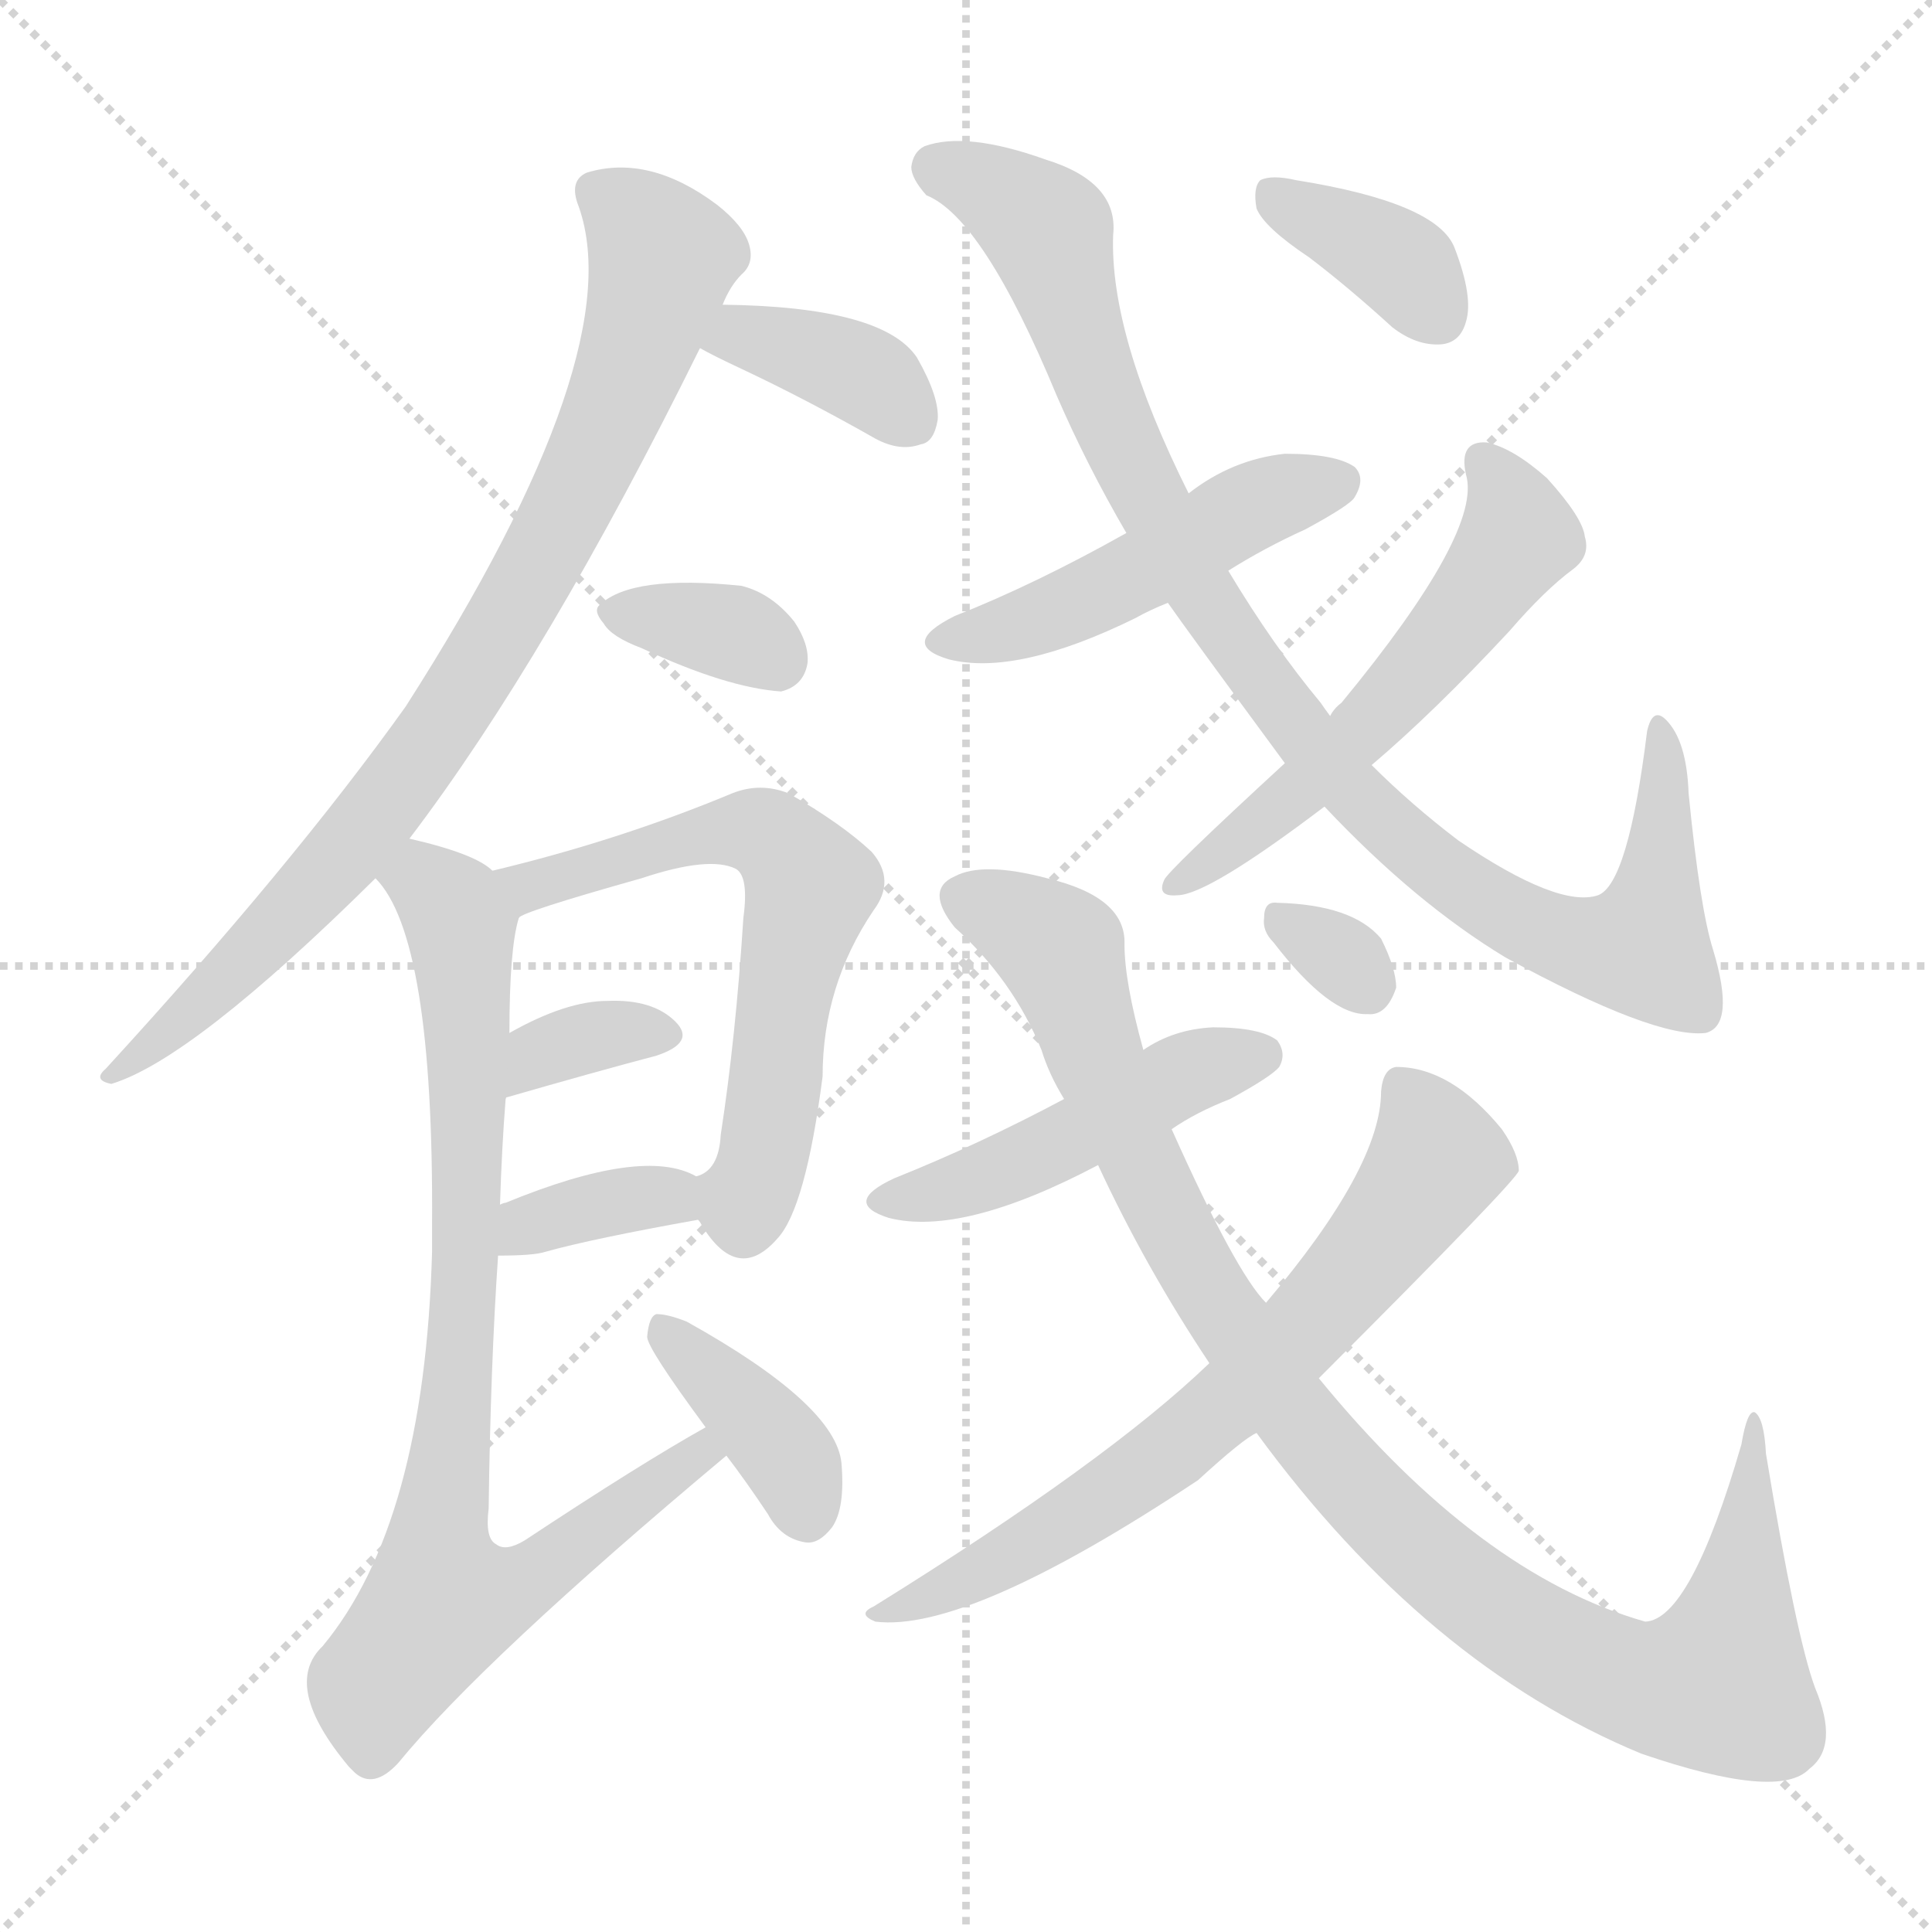 <svg version="1.1" viewBox="0 0 1024 1024" xmlns="http://www.w3.org/2000/svg">
  <g stroke="lightgray" stroke-dasharray="1,1" stroke-width="1" transform="scale(4, 4)">
    <line x1="0" y1="0" x2="256" y2="256"></line>
    <line x1="256" y1="0" x2="0" y2="256"></line>
    <line x1="128" y1="0" x2="128" y2="256"></line>
    <line x1="0" y1="128" x2="256" y2="128"></line>
  </g>
<g transform="scale(1, -1) translate(0, -900)">
   <style type="text/css">
    @keyframes keyframes0 {
      from {
       stroke: blue;
       stroke-dashoffset: 836;
       stroke-width: 128;
       }
       73% {
       animation-timing-function: step-end;
       stroke: blue;
       stroke-dashoffset: 0;
       stroke-width: 128;
       }
       to {
       stroke: black;
       stroke-width: 1024;
       }
       }
       #make-me-a-hanzi-animation-0 {
         animation: keyframes0 0.93s both;
         animation-delay: 0s;
         animation-timing-function: linear;
       }
    @keyframes keyframes1 {
      from {
       stroke: blue;
       stroke-dashoffset: 371;
       stroke-width: 128;
       }
       55% {
       animation-timing-function: step-end;
       stroke: blue;
       stroke-dashoffset: 0;
       stroke-width: 128;
       }
       to {
       stroke: black;
       stroke-width: 1024;
       }
       }
       #make-me-a-hanzi-animation-1 {
         animation: keyframes1 0.552s both;
         animation-delay: 0.93s;
         animation-timing-function: linear;
       }
    @keyframes keyframes2 {
      from {
       stroke: blue;
       stroke-dashoffset: 346;
       stroke-width: 128;
       }
       53% {
       animation-timing-function: step-end;
       stroke: blue;
       stroke-dashoffset: 0;
       stroke-width: 128;
       }
       to {
       stroke: black;
       stroke-width: 1024;
       }
       }
       #make-me-a-hanzi-animation-2 {
         animation: keyframes2 0.532s both;
         animation-delay: 1.482s;
         animation-timing-function: linear;
       }
    @keyframes keyframes3 {
      from {
       stroke: blue;
       stroke-dashoffset: 622;
       stroke-width: 128;
       }
       67% {
       animation-timing-function: step-end;
       stroke: blue;
       stroke-dashoffset: 0;
       stroke-width: 128;
       }
       to {
       stroke: black;
       stroke-width: 1024;
       }
       }
       #make-me-a-hanzi-animation-3 {
         animation: keyframes3 0.756s both;
         animation-delay: 2.014s;
         animation-timing-function: linear;
       }
    @keyframes keyframes4 {
      from {
       stroke: blue;
       stroke-dashoffset: 342;
       stroke-width: 128;
       }
       53% {
       animation-timing-function: step-end;
       stroke: blue;
       stroke-dashoffset: 0;
       stroke-width: 128;
       }
       to {
       stroke: black;
       stroke-width: 1024;
       }
       }
       #make-me-a-hanzi-animation-4 {
         animation: keyframes4 0.528s both;
         animation-delay: 2.77s;
         animation-timing-function: linear;
       }
    @keyframes keyframes5 {
      from {
       stroke: blue;
       stroke-dashoffset: 354;
       stroke-width: 128;
       }
       54% {
       animation-timing-function: step-end;
       stroke: blue;
       stroke-dashoffset: 0;
       stroke-width: 128;
       }
       to {
       stroke: black;
       stroke-width: 1024;
       }
       }
       #make-me-a-hanzi-animation-5 {
         animation: keyframes5 0.538s both;
         animation-delay: 3.298s;
         animation-timing-function: linear;
       }
    @keyframes keyframes6 {
      from {
       stroke: blue;
       stroke-dashoffset: 834;
       stroke-width: 128;
       }
       73% {
       animation-timing-function: step-end;
       stroke: blue;
       stroke-dashoffset: 0;
       stroke-width: 128;
       }
       to {
       stroke: black;
       stroke-width: 1024;
       }
       }
       #make-me-a-hanzi-animation-6 {
         animation: keyframes6 0.929s both;
         animation-delay: 3.836s;
         animation-timing-function: linear;
       }
    @keyframes keyframes7 {
      from {
       stroke: blue;
       stroke-dashoffset: 383;
       stroke-width: 128;
       }
       55% {
       animation-timing-function: step-end;
       stroke: blue;
       stroke-dashoffset: 0;
       stroke-width: 128;
       }
       to {
       stroke: black;
       stroke-width: 1024;
       }
       }
       #make-me-a-hanzi-animation-7 {
         animation: keyframes7 0.562s both;
         animation-delay: 4.765s;
         animation-timing-function: linear;
       }
    @keyframes keyframes8 {
      from {
       stroke: blue;
       stroke-dashoffset: 481;
       stroke-width: 128;
       }
       61% {
       animation-timing-function: step-end;
       stroke: blue;
       stroke-dashoffset: 0;
       stroke-width: 128;
       }
       to {
       stroke: black;
       stroke-width: 1024;
       }
       }
       #make-me-a-hanzi-animation-8 {
         animation: keyframes8 0.641s both;
         animation-delay: 5.327s;
         animation-timing-function: linear;
       }
    @keyframes keyframes9 {
      from {
       stroke: blue;
       stroke-dashoffset: 960;
       stroke-width: 128;
       }
       76% {
       animation-timing-function: step-end;
       stroke: blue;
       stroke-dashoffset: 0;
       stroke-width: 128;
       }
       to {
       stroke: black;
       stroke-width: 1024;
       }
       }
       #make-me-a-hanzi-animation-9 {
         animation: keyframes9 1.031s both;
         animation-delay: 5.968s;
         animation-timing-function: linear;
       }
    @keyframes keyframes10 {
      from {
       stroke: blue;
       stroke-dashoffset: 560;
       stroke-width: 128;
       }
       65% {
       animation-timing-function: step-end;
       stroke: blue;
       stroke-dashoffset: 0;
       stroke-width: 128;
       }
       to {
       stroke: black;
       stroke-width: 1024;
       }
       }
       #make-me-a-hanzi-animation-10 {
         animation: keyframes10 0.706s both;
         animation-delay: 7s;
         animation-timing-function: linear;
       }
    @keyframes keyframes11 {
      from {
       stroke: blue;
       stroke-dashoffset: 369;
       stroke-width: 128;
       }
       55% {
       animation-timing-function: step-end;
       stroke: blue;
       stroke-dashoffset: 0;
       stroke-width: 128;
       }
       to {
       stroke: black;
       stroke-width: 1024;
       }
       }
       #make-me-a-hanzi-animation-11 {
         animation: keyframes11 0.55s both;
         animation-delay: 7.705s;
         animation-timing-function: linear;
       }
    @keyframes keyframes12 {
      from {
       stroke: blue;
       stroke-dashoffset: 470;
       stroke-width: 128;
       }
       60% {
       animation-timing-function: step-end;
       stroke: blue;
       stroke-dashoffset: 0;
       stroke-width: 128;
       }
       to {
       stroke: black;
       stroke-width: 1024;
       }
       }
       #make-me-a-hanzi-animation-12 {
         animation: keyframes12 0.632s both;
         animation-delay: 8.256s;
         animation-timing-function: linear;
       }
    @keyframes keyframes13 {
      from {
       stroke: blue;
       stroke-dashoffset: 1006;
       stroke-width: 128;
       }
       77% {
       animation-timing-function: step-end;
       stroke: blue;
       stroke-dashoffset: 0;
       stroke-width: 128;
       }
       to {
       stroke: black;
       stroke-width: 1024;
       }
       }
       #make-me-a-hanzi-animation-13 {
         animation: keyframes13 1.069s both;
         animation-delay: 8.888s;
         animation-timing-function: linear;
       }
    @keyframes keyframes14 {
      from {
       stroke: blue;
       stroke-dashoffset: 682;
       stroke-width: 128;
       }
       69% {
       animation-timing-function: step-end;
       stroke: blue;
       stroke-dashoffset: 0;
       stroke-width: 128;
       }
       to {
       stroke: black;
       stroke-width: 1024;
       }
       }
       #make-me-a-hanzi-animation-14 {
         animation: keyframes14 0.805s both;
         animation-delay: 9.957s;
         animation-timing-function: linear;
       }
    @keyframes keyframes15 {
      from {
       stroke: blue;
       stroke-dashoffset: 310;
       stroke-width: 128;
       }
       50% {
       animation-timing-function: step-end;
       stroke: blue;
       stroke-dashoffset: 0;
       stroke-width: 128;
       }
       to {
       stroke: black;
       stroke-width: 1024;
       }
       }
       #make-me-a-hanzi-animation-15 {
         animation: keyframes15 0.502s both;
         animation-delay: 10.762s;
         animation-timing-function: linear;
       }
</style>
<path d="M 217.0 455.5 Q 290.0 551.5 371.0 715.5 L 383.0 738.5 Q 387.0 748.5 393.0 754.5 Q 400.0 760.5 397.0 770.5 Q 394.0 780.5 380.0 791.5 Q 344.0 818.5 311.0 808.5 Q 302.0 804.5 306.0 792.5 Q 336.0 714.5 215.0 525.5 Q 155.0 441.5 56.0 333.5 Q 49.0 327.5 59.0 325.5 Q 102.0 338.5 199.0 434.5 L 217.0 455.5 Z" fill="lightgray"></path> 
<path d="M 371.0 715.5 Q 378.0 711.5 393.0 704.5 Q 427.0 688.5 464.0 667.5 Q 477.0 660.5 488.0 664.5 Q 495.0 665.5 497.0 677.5 Q 498.0 689.5 486.0 710.5 Q 468.0 737.5 383.0 738.5 C 353.0 738.5 345.0 729.5 371.0 715.5 Z" fill="lightgray"></path> 
<path d="M 340.0 556.5 Q 385.0 535.5 414.0 533.5 Q 426.0 536.5 428.0 548.5 Q 429.0 558.5 421.0 570.5 Q 409.0 585.5 393.0 589.5 Q 335.0 595.5 318.0 579.5 Q 314.0 576.5 320.0 569.5 Q 324.0 562.5 340.0 556.5 Z" fill="lightgray"></path> 
<path d="M 370.0 253.5 Q 371.0 252.5 372.0 250.5 Q 391.0 219.5 412.0 243.5 Q 427.0 259.5 436.0 329.5 Q 436.0 377.5 463.0 417.5 Q 475.0 433.5 462.0 448.5 Q 446.0 463.5 418.0 479.5 Q 403.0 485.5 388.0 479.5 Q 328.0 454.5 261.0 438.5 C 232.0 431.5 248.0 401.5 275.0 413.5 Q 276.0 416.5 340.0 434.5 Q 376.0 446.5 390.0 439.5 Q 397.0 435.5 394.0 413.5 Q 390.0 350.5 382.0 298.5 Q 381.0 279.5 369.0 276.5 C 359.0 268.5 359.0 268.5 370.0 253.5 Z" fill="lightgray"></path> 
<path d="M 268.0 317.5 Q 268.0 318.5 269.0 318.5 Q 314.0 331.5 348.0 340.5 Q 369.0 347.5 358.0 358.5 Q 346.0 370.5 322.0 369.5 Q 300.0 369.5 270.0 352.5 C 244.0 337.5 242.0 303.5 268.0 317.5 Z" fill="lightgray"></path> 
<path d="M 264.0 234.5 Q 283.0 234.5 289.0 236.5 Q 314.0 243.5 370.0 253.5 C 400.0 258.5 396.0 263.5 369.0 276.5 Q 341.0 292.5 268.0 262.5 Q 267.0 262.5 265.0 261.5 C 237.0 251.5 234.0 234.5 264.0 234.5 Z" fill="lightgray"></path> 
<path d="M 374.0 143.5 Q 340.0 124.5 278.0 83.5 Q 268.0 77.5 263.0 81.5 Q 257.0 84.5 259.0 100.5 Q 260.0 176.5 264.0 234.5 L 265.0 261.5 Q 266.0 292.5 268.0 317.5 L 270.0 352.5 Q 270.0 397.5 275.0 413.5 C 278.0 429.5 278.0 429.5 261.0 438.5 Q 252.0 447.5 217.0 455.5 C 188.0 463.5 183.0 459.5 199.0 434.5 Q 230.0 403.5 229.0 250.5 Q 229.0 244.5 229.0 236.5 Q 225.0 92.5 171.0 27.5 Q 149.0 6.5 185.0 -36.5 L 188.0 -39.5 Q 198.0 -48.5 211.0 -34.5 Q 256.0 20.5 385.0 128.5 C 408.0 147.5 400.0 158.5 374.0 143.5 Z" fill="lightgray"></path> 
<path d="M 385.0 128.5 Q 395.0 115.5 407.0 97.5 Q 414.0 84.5 427.0 82.5 Q 434.0 81.5 441.0 90.5 Q 448.0 100.5 446.0 124.5 Q 443.0 155.5 364.0 199.5 Q 354.0 203.5 348.0 203.5 Q 344.0 202.5 343.0 191.5 Q 343.0 185.5 374.0 143.5 L 385.0 128.5 Z" fill="lightgray"></path> 
<path d="M 651.0 597.5 Q 670.0 609.5 692.0 619.5 Q 716.0 632.5 718.0 636.5 Q 724.0 646.5 718.0 652.5 Q 708.0 659.5 681.0 659.5 Q 653.0 656.5 630.0 638.5 L 597.0 617.5 Q 549.0 590.5 506.0 573.5 Q 476.0 558.5 503.0 550.5 Q 539.0 541.5 602.0 572.5 Q 609.0 576.5 619.0 580.5 L 651.0 597.5 Z" fill="lightgray"></path> 
<path d="M 702.0 472.5 Q 750.0 421.5 798.0 392.5 Q 877.0 349.5 904.0 352.5 Q 920.0 356.5 908.0 396.5 Q 901.0 418.5 895.0 479.5 Q 894.0 507.5 883.0 518.5 Q 876.0 525.5 873.0 512.5 Q 863.0 431.5 847.0 425.5 Q 826.0 418.5 773.0 454.5 Q 748.0 473.5 727.0 494.5 L 705.0 520.5 Q 702.0 524.5 700.0 527.5 Q 675.0 557.5 651.0 597.5 L 630.0 638.5 Q 588.0 722.5 590.0 775.5 Q 593.0 803.5 554.0 815.5 Q 512.0 830.5 490.0 822.5 Q 484.0 819.5 483.0 811.5 Q 483.0 805.5 491.0 796.5 Q 521.0 784.5 560.0 690.5 Q 576.0 653.5 597.0 617.5 L 619.0 580.5 Q 628.0 567.5 681.0 495.5 L 702.0 472.5 Z" fill="lightgray"></path> 
<path d="M 681.0 495.5 Q 618.0 437.5 617.0 433.5 Q 613.0 424.5 624.0 425.5 Q 640.0 425.5 702.0 472.5 L 727.0 494.5 Q 760.0 522.5 800.0 565.5 Q 819.0 587.5 834.0 598.5 Q 843.0 605.5 840.0 615.5 Q 839.0 625.5 820.0 646.5 Q 802.0 662.5 788.0 665.5 Q 773.0 666.5 777.0 648.5 Q 786.0 618.5 711.0 527.5 Q 707.0 524.5 705.0 520.5 L 681.0 495.5 Z" fill="lightgray"></path> 
<path d="M 694.0 763.5 Q 715.0 747.5 738.0 726.5 Q 751.0 716.5 764.0 717.5 Q 774.0 718.5 777.0 729.5 Q 781.0 742.5 771.0 768.5 Q 762.0 792.5 687.0 804.5 Q 674.0 807.5 668.0 804.5 Q 664.0 800.5 666.0 789.5 Q 670.0 779.5 694.0 763.5 Z" fill="lightgray"></path> 
<path d="M 621.0 301.5 Q 634.0 310.5 652.0 317.5 Q 674.0 329.5 678.0 334.5 Q 682.0 341.5 677.0 348.5 Q 668.0 355.5 643.0 355.5 Q 622.0 354.5 606.0 343.5 L 564.0 317.5 Q 519.0 293.5 474.0 275.5 Q 446.0 262.5 471.0 254.5 Q 510.0 244.5 582.0 282.5 L 621.0 301.5 Z" fill="lightgray"></path> 
<path d="M 666.0 140.5 Q 756.0 17.5 870.0 -29.5 Q 943.0 -54.5 959.0 -37.5 Q 975.0 -25.5 962.0 5.5 Q 952.0 32.5 936.0 129.5 Q 935.0 148.5 930.0 151.5 Q 926.0 152.5 923.0 134.5 Q 896.0 41.5 872.0 40.5 Q 784.0 65.5 699.0 169.5 L 671.0 209.5 Q 655.0 225.5 621.0 301.5 L 606.0 343.5 Q 596.0 379.5 596.0 399.5 Q 597.0 424.5 555.0 434.5 Q 521.0 443.5 506.0 435.5 Q 490.0 428.5 506.0 408.5 Q 537.0 380.5 552.0 343.5 Q 556.0 330.5 564.0 317.5 L 582.0 282.5 Q 607.0 228.5 641.0 177.5 L 666.0 140.5 Z" fill="lightgray"></path> 
<path d="M 641.0 177.5 Q 587.0 125.5 463.0 48.5 Q 454.0 44.5 464.0 40.5 Q 513.0 34.5 635.0 115.5 Q 659.0 137.5 666.0 140.5 L 699.0 169.5 Q 804.0 274.5 805.0 279.5 Q 805.0 288.5 796.0 301.5 Q 769.0 334.5 740.0 334.5 Q 733.0 333.5 732.0 321.5 Q 732.0 281.5 671.0 209.5 L 641.0 177.5 Z" fill="lightgray"></path> 
<path d="M 675.0 400.5 Q 705.0 361.5 725.0 362.5 Q 735.0 361.5 740.0 376.5 Q 740.0 386.5 732.0 402.5 Q 717.0 420.5 677.0 421.5 Q 670.0 422.5 670.0 413.5 Q 669.0 406.5 675.0 400.5 Z" fill="lightgray"></path> 
      <clipPath id="make-me-a-hanzi-clip-0">
      <path d="M 217.0 455.5 Q 290.0 551.5 371.0 715.5 L 383.0 738.5 Q 387.0 748.5 393.0 754.5 Q 400.0 760.5 397.0 770.5 Q 394.0 780.5 380.0 791.5 Q 344.0 818.5 311.0 808.5 Q 302.0 804.5 306.0 792.5 Q 336.0 714.5 215.0 525.5 Q 155.0 441.5 56.0 333.5 Q 49.0 327.5 59.0 325.5 Q 102.0 338.5 199.0 434.5 L 217.0 455.5 Z" fill="lightgray"></path>
      </clipPath>
      <path clip-path="url(#make-me-a-hanzi-clip-0)" d="M 316.0 798.5 L 338.0 782.5 L 351.0 763.5 L 326.0 685.5 L 282.0 593.5 L 204.0 473.5 L 125.0 385.5 L 61.0 330.5 " fill="none" id="make-me-a-hanzi-animation-0" stroke-dasharray="708 1416" stroke-linecap="round"></path>

      <clipPath id="make-me-a-hanzi-clip-1">
      <path d="M 371.0 715.5 Q 378.0 711.5 393.0 704.5 Q 427.0 688.5 464.0 667.5 Q 477.0 660.5 488.0 664.5 Q 495.0 665.5 497.0 677.5 Q 498.0 689.5 486.0 710.5 Q 468.0 737.5 383.0 738.5 C 353.0 738.5 345.0 729.5 371.0 715.5 Z" fill="lightgray"></path>
      </clipPath>
      <path clip-path="url(#make-me-a-hanzi-clip-1)" d="M 379.0 718.5 L 395.0 722.5 L 433.0 711.5 L 464.0 697.5 L 481.0 679.5 " fill="none" id="make-me-a-hanzi-animation-1" stroke-dasharray="243 486" stroke-linecap="round"></path>

      <clipPath id="make-me-a-hanzi-clip-2">
      <path d="M 340.0 556.5 Q 385.0 535.5 414.0 533.5 Q 426.0 536.5 428.0 548.5 Q 429.0 558.5 421.0 570.5 Q 409.0 585.5 393.0 589.5 Q 335.0 595.5 318.0 579.5 Q 314.0 576.5 320.0 569.5 Q 324.0 562.5 340.0 556.5 Z" fill="lightgray"></path>
      </clipPath>
      <path clip-path="url(#make-me-a-hanzi-clip-2)" d="M 326.0 575.5 L 381.0 567.5 L 411.0 550.5 " fill="none" id="make-me-a-hanzi-animation-2" stroke-dasharray="218 436" stroke-linecap="round"></path>

      <clipPath id="make-me-a-hanzi-clip-3">
      <path d="M 370.0 253.5 Q 371.0 252.5 372.0 250.5 Q 391.0 219.5 412.0 243.5 Q 427.0 259.5 436.0 329.5 Q 436.0 377.5 463.0 417.5 Q 475.0 433.5 462.0 448.5 Q 446.0 463.5 418.0 479.5 Q 403.0 485.5 388.0 479.5 Q 328.0 454.5 261.0 438.5 C 232.0 431.5 248.0 401.5 275.0 413.5 Q 276.0 416.5 340.0 434.5 Q 376.0 446.5 390.0 439.5 Q 397.0 435.5 394.0 413.5 Q 390.0 350.5 382.0 298.5 Q 381.0 279.5 369.0 276.5 C 359.0 268.5 359.0 268.5 370.0 253.5 Z" fill="lightgray"></path>
      </clipPath>
      <path clip-path="url(#make-me-a-hanzi-clip-3)" d="M 273.0 420.5 L 280.0 430.5 L 376.0 457.5 L 400.0 460.5 L 421.0 443.5 L 430.0 428.5 L 401.0 273.5 L 395.0 264.5 L 380.0 271.5 " fill="none" id="make-me-a-hanzi-animation-3" stroke-dasharray="494 988" stroke-linecap="round"></path>

      <clipPath id="make-me-a-hanzi-clip-4">
      <path d="M 268.0 317.5 Q 268.0 318.5 269.0 318.5 Q 314.0 331.5 348.0 340.5 Q 369.0 347.5 358.0 358.5 Q 346.0 370.5 322.0 369.5 Q 300.0 369.5 270.0 352.5 C 244.0 337.5 242.0 303.5 268.0 317.5 Z" fill="lightgray"></path>
      </clipPath>
      <path clip-path="url(#make-me-a-hanzi-clip-4)" d="M 275.0 324.5 L 286.0 339.5 L 309.0 349.5 L 351.0 350.5 " fill="none" id="make-me-a-hanzi-animation-4" stroke-dasharray="214 428" stroke-linecap="round"></path>

      <clipPath id="make-me-a-hanzi-clip-5">
      <path d="M 264.0 234.5 Q 283.0 234.5 289.0 236.5 Q 314.0 243.5 370.0 253.5 C 400.0 258.5 396.0 263.5 369.0 276.5 Q 341.0 292.5 268.0 262.5 Q 267.0 262.5 265.0 261.5 C 237.0 251.5 234.0 234.5 264.0 234.5 Z" fill="lightgray"></path>
      </clipPath>
      <path clip-path="url(#make-me-a-hanzi-clip-5)" d="M 272.0 240.5 L 281.0 251.5 L 318.0 262.5 L 352.0 266.5 L 360.0 258.5 " fill="none" id="make-me-a-hanzi-animation-5" stroke-dasharray="226 452" stroke-linecap="round"></path>

      <clipPath id="make-me-a-hanzi-clip-6">
      <path d="M 374.0 143.5 Q 340.0 124.5 278.0 83.5 Q 268.0 77.5 263.0 81.5 Q 257.0 84.5 259.0 100.5 Q 260.0 176.5 264.0 234.5 L 265.0 261.5 Q 266.0 292.5 268.0 317.5 L 270.0 352.5 Q 270.0 397.5 275.0 413.5 C 278.0 429.5 278.0 429.5 261.0 438.5 Q 252.0 447.5 217.0 455.5 C 188.0 463.5 183.0 459.5 199.0 434.5 Q 230.0 403.5 229.0 250.5 Q 229.0 244.5 229.0 236.5 Q 225.0 92.5 171.0 27.5 Q 149.0 6.5 185.0 -36.5 L 188.0 -39.5 Q 198.0 -48.5 211.0 -34.5 Q 256.0 20.5 385.0 128.5 C 408.0 147.5 400.0 158.5 374.0 143.5 Z" fill="lightgray"></path>
      </clipPath>
      <path clip-path="url(#make-me-a-hanzi-clip-6)" d="M 207.0 436.5 L 225.0 433.5 L 240.0 418.5 L 248.0 363.5 L 246.0 215.5 L 231.0 81.5 L 234.0 50.5 L 259.0 53.5 L 290.0 69.5 L 371.0 126.5 L 372.0 136.5 " fill="none" id="make-me-a-hanzi-animation-6" stroke-dasharray="706 1412" stroke-linecap="round"></path>

      <clipPath id="make-me-a-hanzi-clip-7">
      <path d="M 385.0 128.5 Q 395.0 115.5 407.0 97.5 Q 414.0 84.5 427.0 82.5 Q 434.0 81.5 441.0 90.5 Q 448.0 100.5 446.0 124.5 Q 443.0 155.5 364.0 199.5 Q 354.0 203.5 348.0 203.5 Q 344.0 202.5 343.0 191.5 Q 343.0 185.5 374.0 143.5 L 385.0 128.5 Z" fill="lightgray"></path>
      </clipPath>
      <path clip-path="url(#make-me-a-hanzi-clip-7)" d="M 350.0 195.5 L 415.0 132.5 L 427.0 98.5 " fill="none" id="make-me-a-hanzi-animation-7" stroke-dasharray="255 510" stroke-linecap="round"></path>

      <clipPath id="make-me-a-hanzi-clip-8">
      <path d="M 651.0 597.5 Q 670.0 609.5 692.0 619.5 Q 716.0 632.5 718.0 636.5 Q 724.0 646.5 718.0 652.5 Q 708.0 659.5 681.0 659.5 Q 653.0 656.5 630.0 638.5 L 597.0 617.5 Q 549.0 590.5 506.0 573.5 Q 476.0 558.5 503.0 550.5 Q 539.0 541.5 602.0 572.5 Q 609.0 576.5 619.0 580.5 L 651.0 597.5 Z" fill="lightgray"></path>
      </clipPath>
      <path clip-path="url(#make-me-a-hanzi-clip-8)" d="M 502.0 562.5 L 555.0 573.5 L 668.0 633.5 L 709.0 644.5 " fill="none" id="make-me-a-hanzi-animation-8" stroke-dasharray="353 706" stroke-linecap="round"></path>

      <clipPath id="make-me-a-hanzi-clip-9">
      <path d="M 702.0 472.5 Q 750.0 421.5 798.0 392.5 Q 877.0 349.5 904.0 352.5 Q 920.0 356.5 908.0 396.5 Q 901.0 418.5 895.0 479.5 Q 894.0 507.5 883.0 518.5 Q 876.0 525.5 873.0 512.5 Q 863.0 431.5 847.0 425.5 Q 826.0 418.5 773.0 454.5 Q 748.0 473.5 727.0 494.5 L 705.0 520.5 Q 702.0 524.5 700.0 527.5 Q 675.0 557.5 651.0 597.5 L 630.0 638.5 Q 588.0 722.5 590.0 775.5 Q 593.0 803.5 554.0 815.5 Q 512.0 830.5 490.0 822.5 Q 484.0 819.5 483.0 811.5 Q 483.0 805.5 491.0 796.5 Q 521.0 784.5 560.0 690.5 Q 576.0 653.5 597.0 617.5 L 619.0 580.5 Q 628.0 567.5 681.0 495.5 L 702.0 472.5 Z" fill="lightgray"></path>
      </clipPath>
      <path clip-path="url(#make-me-a-hanzi-clip-9)" d="M 495.0 811.5 L 526.0 799.5 L 555.0 777.5 L 587.0 680.5 L 635.0 588.5 L 698.0 500.5 L 767.0 436.5 L 817.0 405.5 L 870.0 397.5 L 881.0 449.5 L 881.0 510.5 " fill="none" id="make-me-a-hanzi-animation-9" stroke-dasharray="832 1664" stroke-linecap="round"></path>

      <clipPath id="make-me-a-hanzi-clip-10">
      <path d="M 681.0 495.5 Q 618.0 437.5 617.0 433.5 Q 613.0 424.5 624.0 425.5 Q 640.0 425.5 702.0 472.5 L 727.0 494.5 Q 760.0 522.5 800.0 565.5 Q 819.0 587.5 834.0 598.5 Q 843.0 605.5 840.0 615.5 Q 839.0 625.5 820.0 646.5 Q 802.0 662.5 788.0 665.5 Q 773.0 666.5 777.0 648.5 Q 786.0 618.5 711.0 527.5 Q 707.0 524.5 705.0 520.5 L 681.0 495.5 Z" fill="lightgray"></path>
      </clipPath>
      <path clip-path="url(#make-me-a-hanzi-clip-10)" d="M 786.0 654.5 L 805.0 615.5 L 787.0 589.5 L 721.0 511.5 L 653.0 450.5 L 623.0 431.5 " fill="none" id="make-me-a-hanzi-animation-10" stroke-dasharray="432 864" stroke-linecap="round"></path>

      <clipPath id="make-me-a-hanzi-clip-11">
      <path d="M 694.0 763.5 Q 715.0 747.5 738.0 726.5 Q 751.0 716.5 764.0 717.5 Q 774.0 718.5 777.0 729.5 Q 781.0 742.5 771.0 768.5 Q 762.0 792.5 687.0 804.5 Q 674.0 807.5 668.0 804.5 Q 664.0 800.5 666.0 789.5 Q 670.0 779.5 694.0 763.5 Z" fill="lightgray"></path>
      </clipPath>
      <path clip-path="url(#make-me-a-hanzi-clip-11)" d="M 674.0 796.5 L 739.0 762.5 L 763.0 731.5 " fill="none" id="make-me-a-hanzi-animation-11" stroke-dasharray="241 482" stroke-linecap="round"></path>

      <clipPath id="make-me-a-hanzi-clip-12">
      <path d="M 621.0 301.5 Q 634.0 310.5 652.0 317.5 Q 674.0 329.5 678.0 334.5 Q 682.0 341.5 677.0 348.5 Q 668.0 355.5 643.0 355.5 Q 622.0 354.5 606.0 343.5 L 564.0 317.5 Q 519.0 293.5 474.0 275.5 Q 446.0 262.5 471.0 254.5 Q 510.0 244.5 582.0 282.5 L 621.0 301.5 Z" fill="lightgray"></path>
      </clipPath>
      <path clip-path="url(#make-me-a-hanzi-clip-12)" d="M 470.0 265.5 L 508.0 270.5 L 549.0 286.5 L 630.0 331.5 L 668.0 340.5 " fill="none" id="make-me-a-hanzi-animation-12" stroke-dasharray="342 684" stroke-linecap="round"></path>

      <clipPath id="make-me-a-hanzi-clip-13">
      <path d="M 666.0 140.5 Q 756.0 17.5 870.0 -29.5 Q 943.0 -54.5 959.0 -37.5 Q 975.0 -25.5 962.0 5.5 Q 952.0 32.5 936.0 129.5 Q 935.0 148.5 930.0 151.5 Q 926.0 152.5 923.0 134.5 Q 896.0 41.5 872.0 40.5 Q 784.0 65.5 699.0 169.5 L 671.0 209.5 Q 655.0 225.5 621.0 301.5 L 606.0 343.5 Q 596.0 379.5 596.0 399.5 Q 597.0 424.5 555.0 434.5 Q 521.0 443.5 506.0 435.5 Q 490.0 428.5 506.0 408.5 Q 537.0 380.5 552.0 343.5 Q 556.0 330.5 564.0 317.5 L 582.0 282.5 Q 607.0 228.5 641.0 177.5 L 666.0 140.5 Z" fill="lightgray"></path>
      </clipPath>
      <path clip-path="url(#make-me-a-hanzi-clip-13)" d="M 513.0 422.5 L 562.0 396.5 L 610.0 271.5 L 646.0 207.5 L 721.0 108.5 L 791.0 47.5 L 864.0 8.5 L 893.0 4.5 L 912.0 10.5 L 922.0 52.5 L 931.0 147.5 " fill="none" id="make-me-a-hanzi-animation-13" stroke-dasharray="878 1756" stroke-linecap="round"></path>

      <clipPath id="make-me-a-hanzi-clip-14">
      <path d="M 641.0 177.5 Q 587.0 125.5 463.0 48.5 Q 454.0 44.5 464.0 40.5 Q 513.0 34.5 635.0 115.5 Q 659.0 137.5 666.0 140.5 L 699.0 169.5 Q 804.0 274.5 805.0 279.5 Q 805.0 288.5 796.0 301.5 Q 769.0 334.5 740.0 334.5 Q 733.0 333.5 732.0 321.5 Q 732.0 281.5 671.0 209.5 L 641.0 177.5 Z" fill="lightgray"></path>
      </clipPath>
      <path clip-path="url(#make-me-a-hanzi-clip-14)" d="M 744.0 322.5 L 762.0 285.5 L 693.0 195.5 L 629.0 136.5 L 579.0 100.5 L 469.0 45.5 " fill="none" id="make-me-a-hanzi-animation-14" stroke-dasharray="554 1108" stroke-linecap="round"></path>

      <clipPath id="make-me-a-hanzi-clip-15">
      <path d="M 675.0 400.5 Q 705.0 361.5 725.0 362.5 Q 735.0 361.5 740.0 376.5 Q 740.0 386.5 732.0 402.5 Q 717.0 420.5 677.0 421.5 Q 670.0 422.5 670.0 413.5 Q 669.0 406.5 675.0 400.5 Z" fill="lightgray"></path>
      </clipPath>
      <path clip-path="url(#make-me-a-hanzi-clip-15)" d="M 682.0 410.5 L 725.0 377.5 " fill="none" id="make-me-a-hanzi-animation-15" stroke-dasharray="182 364" stroke-linecap="round"></path>

</g>
</svg>
